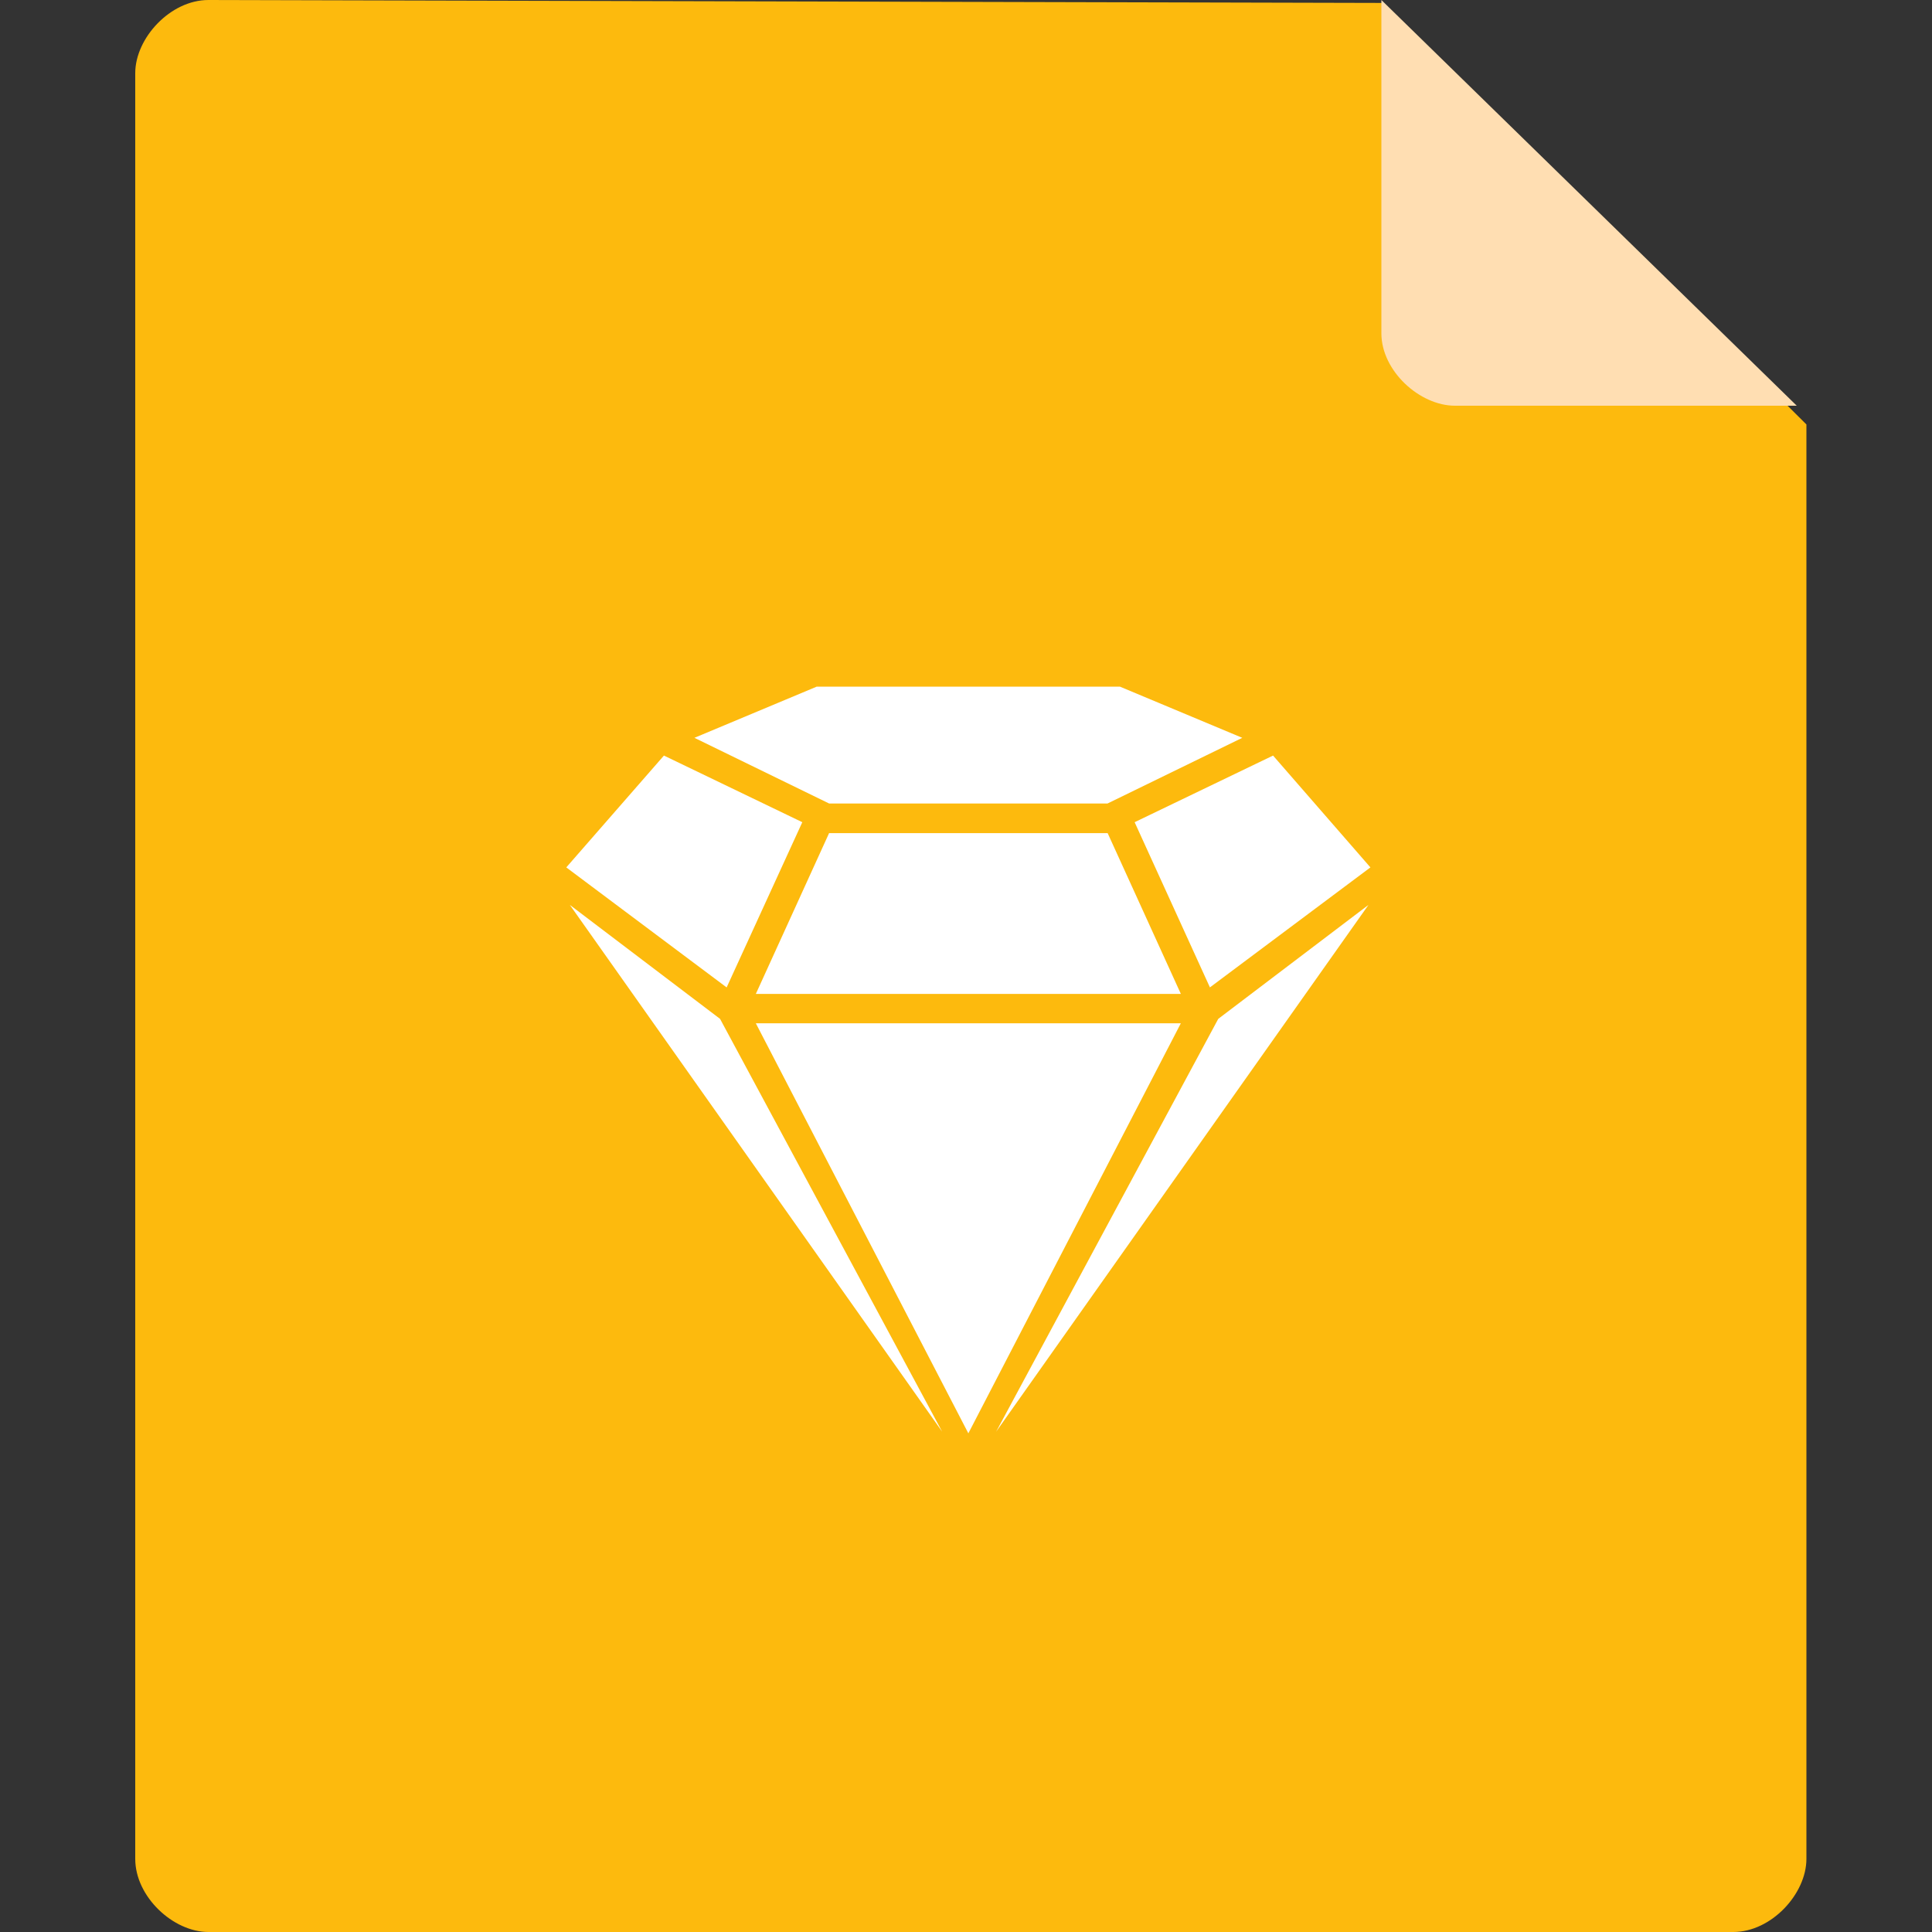 <?xml version="1.0" encoding="UTF-8"?>
<svg width="200px" height="200px" viewBox="0 0 200 200" version="1.1" xmlns="http://www.w3.org/2000/svg" xmlns:xlink="http://www.w3.org/1999/xlink">
    <rect x="0" y="0" width="200" height="200" fill="#333333" stroke="none"/>
    <!-- Generator: Sketch 57.1 (83088) - https://sketch.com -->
    <title>sketch</title>
    <desc>Created with Sketch.</desc>
    <g id="sketch" stroke="none" stroke-width="1" fill="none" fill-rule="evenodd">
        <g id="icon" transform="translate(14, 0)" fill-rule="nonzero">
            <path d="M0,7.576 L0,192.424 C0,196.364 3.939,200 7.574,200 L165.426,200 C169.364,200 173,196.061 173,192.424 L173,43.939 L129.068,0.303 L7.574,0 C3.636,0 0,3.939 0,7.576 Z" id="路径" fill="#FDBA0D"></path>
            <path d="M129,0 L129,34.5 C129,38.4 132.965,42 136.624,42 L172,42 L129,0 L129,0 Z" id="路径" fill="#FFDEB2"></path>
            <path d="M83.532,148.206 L60.539,105.472 L44.99,93.676 L83.532,148.206 Z M127.663,93.676 L112.114,105.472 L89.121,148.206 L127.663,93.676 Z M108.243,105.93 L64.243,105.93 L86.243,148.378 L108.243,105.924 L108.243,105.93 Z M61.217,102.214 L44.622,89.793 L54.73,78.216 L69.054,85.114 L61.223,102.214 L61.217,102.214 Z M71.836,86.225 L64.243,102.892 L108.243,102.892 L100.662,86.243 L71.836,86.243 L71.836,86.225 Z M111.258,102.208 L127.865,89.793 L117.787,78.216 L103.457,85.114 L111.258,102.232 L111.258,102.208 Z M100.644,83.181 L71.836,83.181 L57.887,76.379 L70.546,71.081 L101.935,71.081 L114.6,76.379 L100.644,83.181 Z" id="形状" fill="#FFFFFF"></path>
        </g>
    </g>
</svg>